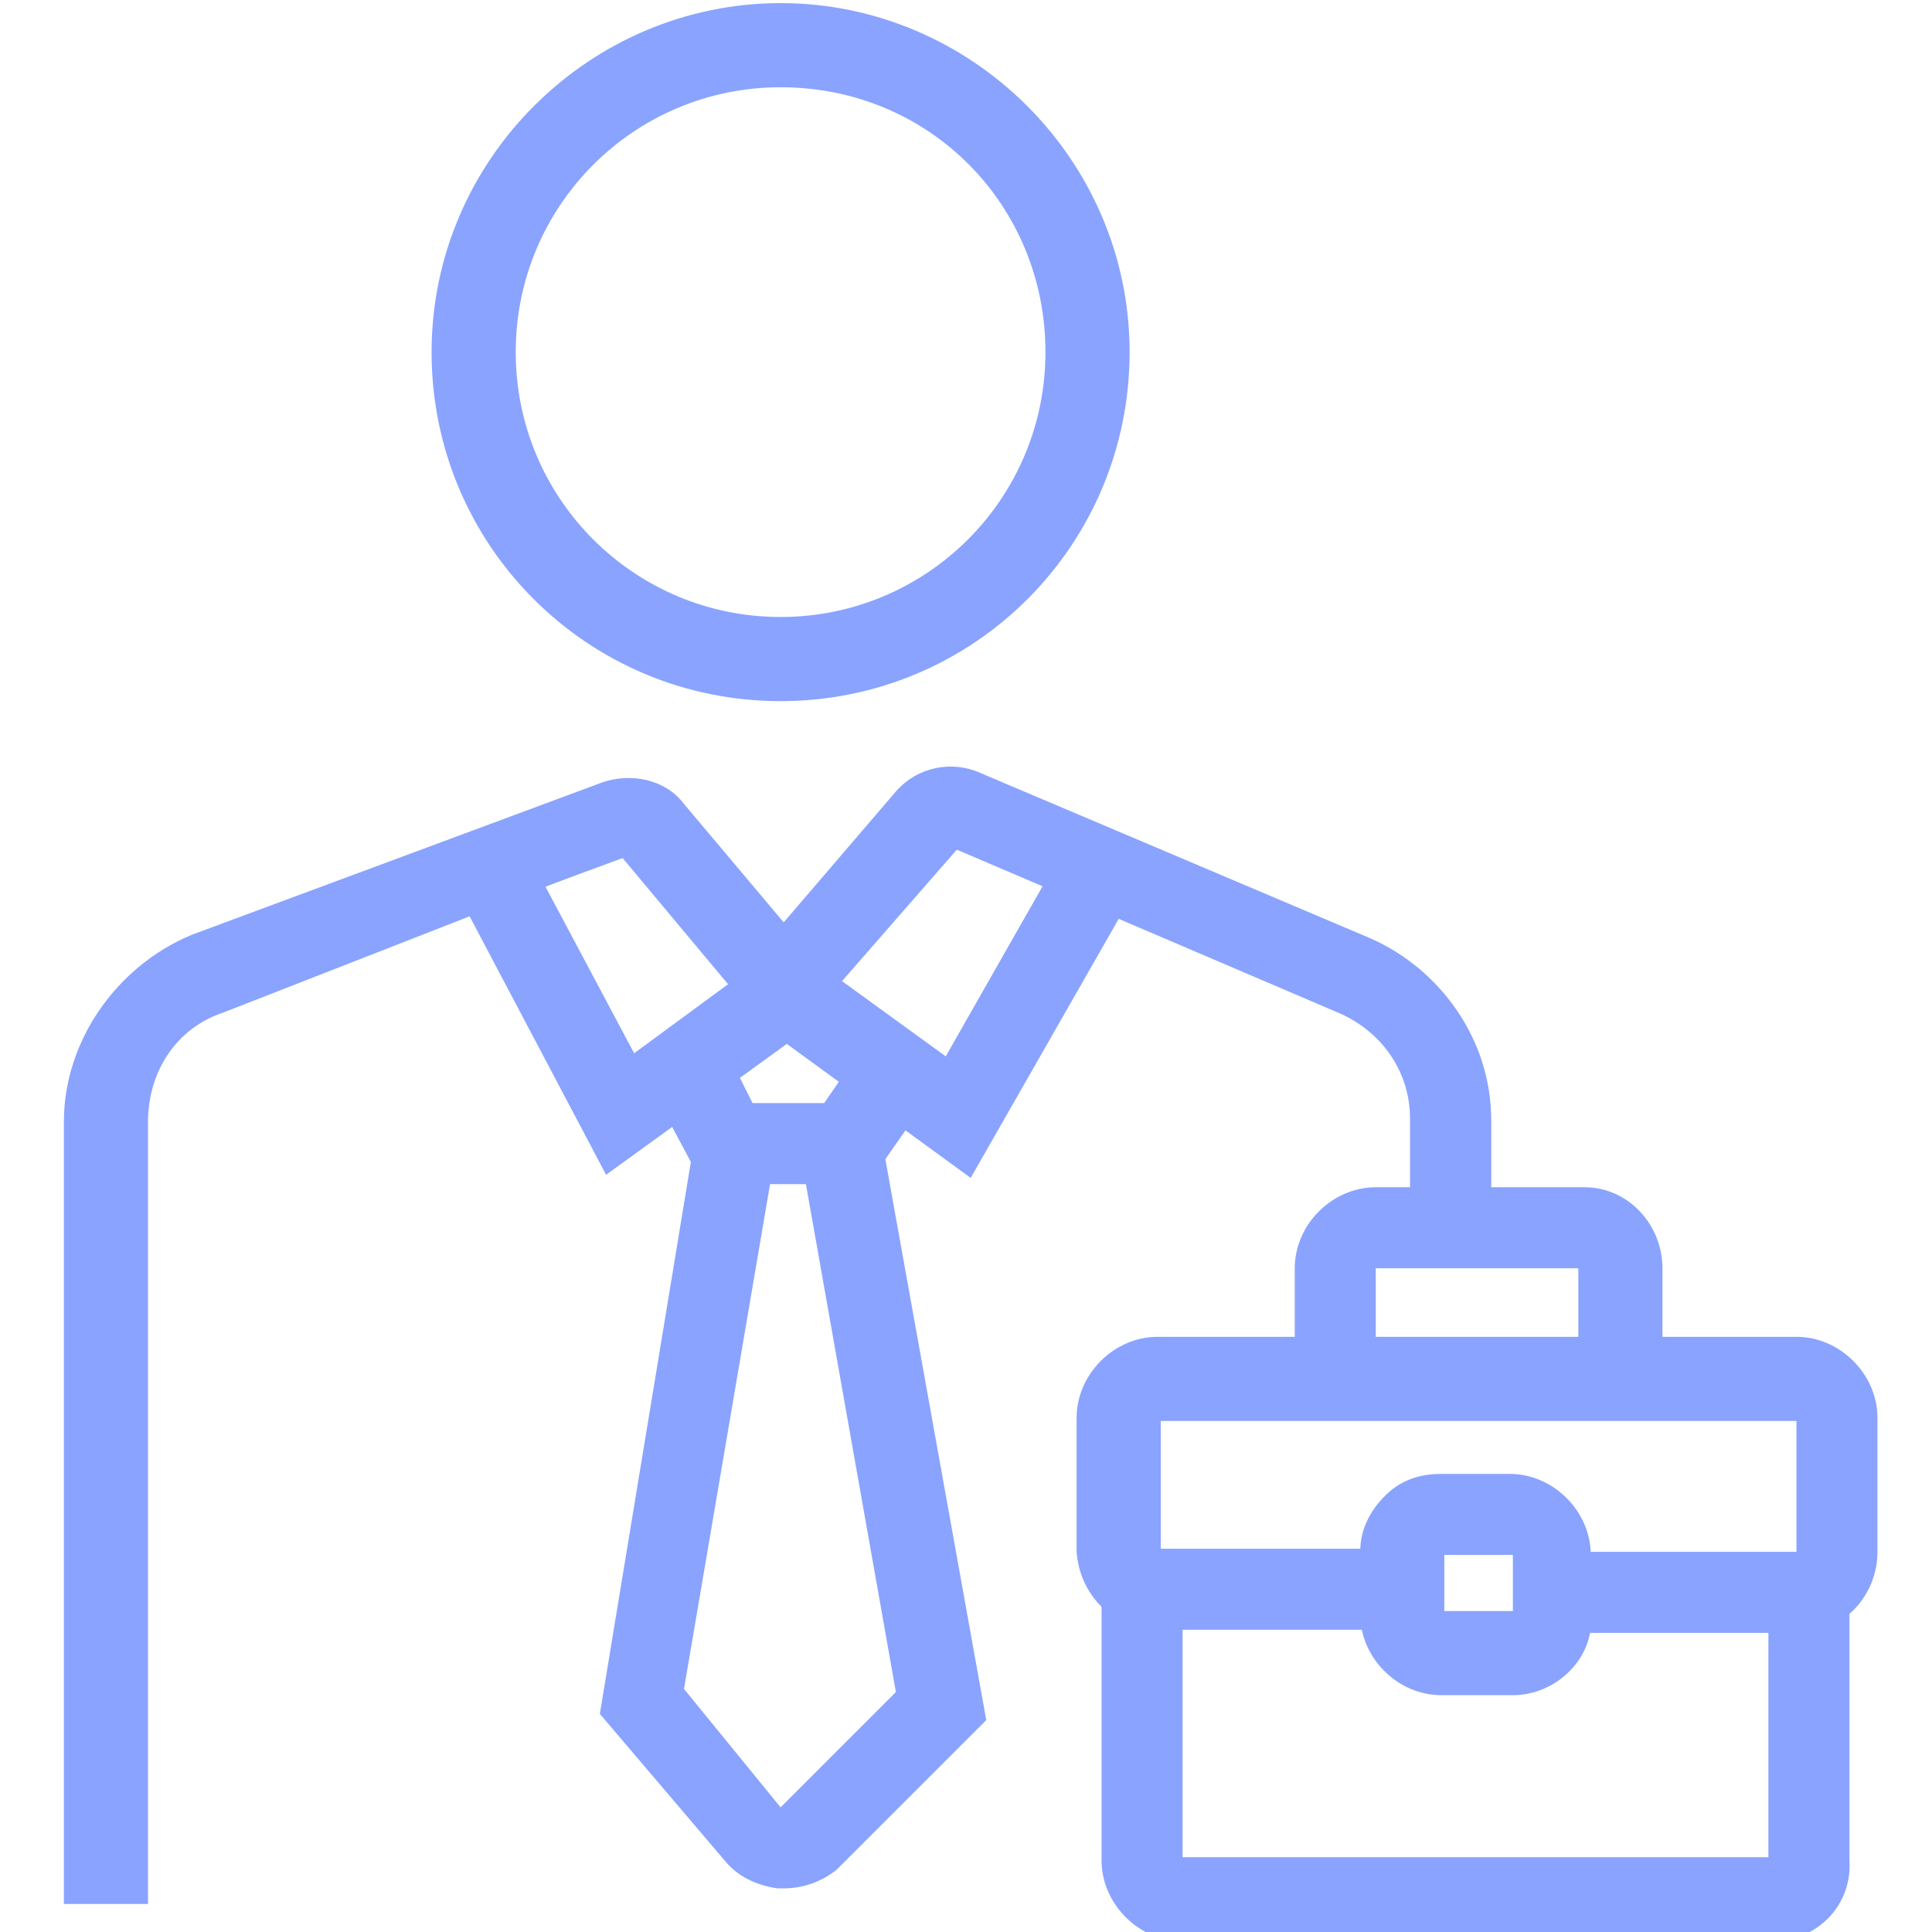 <?xml version="1.0" encoding="utf-8"?>
<!-- Generator: Adobe Illustrator 23.0.1, SVG Export Plug-In . SVG Version: 6.00 Build 0)  -->
<svg width="42px" height="42px" version="1.1" id="Layer_1" xmlns="http://www.w3.org/2000/svg" xmlns:xlink="http://www.w3.org/1999/xlink" x="0px" y="0px"
	 viewBox="0 0 58.1 62" style="enable-background:new 0 0 58.1 62;" xml:space="preserve">
<style type="text/css">
	.st0{fill:#89A3FF;}
</style>
<g>
	<title>working yeni versiya</title>
	<g>
		<g>
			<path class="st0" d="M2.5,60.9H0.4V36c0-2.5,1.6-4.8,4-5.7l13.2-4.9c0.8-0.3,1.8-0.1,2.4,0.6l3.4,4.1l3.8-4.4
				c0.6-0.7,1.6-0.9,2.5-0.6l12.5,5.3c2.3,1,3.7,3.2,3.7,5.6v3.6h-2.1v-3.6c0-1.6-0.9-3-2.4-3.6l-12.5-5.3l-5.5,6.3l-5-6L5.1,32.3
				c-1.5,0.6-2.6,2.1-2.6,3.7V60.9z"/>
			<path class="st0" d="M2.8,61.1H0.1V36c0-2.6,1.7-5,4.1-6l13.2-4.9c0.9-0.3,2-0.1,2.6,0.7l3.2,3.8l3.6-4.2c0.7-0.8,1.8-1,2.7-0.6
				l12.5,5.3c2.3,1,3.9,3.3,3.9,5.8v3.9h-2.6v-3.9c0-1.5-0.9-2.8-2.3-3.4l-12.4-5.3l-5.5,6.4l-5.1-6.1L5.2,32.5
				C3.7,33,2.8,34.4,2.8,36V61.1z M0.6,60.6h1.6V36c0-1.8,1.1-3.3,2.8-4l13.4-4.9l5,5.9l5.4-6.2l12.7,5.4c1.6,0.7,2.6,2.2,2.6,3.9
				v3.4h1.6v-3.4c0-2.3-1.4-4.5-3.6-5.4l-12.5-5.3c-0.8-0.3-1.6-0.1-2.2,0.5l-4,4.6l-3.6-4.3c-0.5-0.6-1.3-0.8-2.1-0.5L4.4,30.5
				c-2.3,0.8-3.8,3.1-3.8,5.5V60.6z"/>
		</g>
		<g>
			<polygon class="st0" points="17.6,37.3 13.1,28.8 15,27.8 18.3,34.1 23.3,30.4 28.5,34.1 32.2,27.6 34,28.6 29.1,37.3 23.3,33 
							"/>
			<path class="st0" d="M17.5,37.7l-4.7-8.9l2.3-1.2l3.3,6.2l4.9-3.6l5.1,3.7l3.7-6.5l2.3,1.3l-5.2,9.1l-5.9-4.3L17.5,37.7z
				 M13.5,28.9l4.2,8l5.7-4.2l5.7,4.2l4.6-8.2l-1.4-0.8l-3.7,6.6l-5.2-3.8l-5.1,3.8l-3.3-6.3L13.5,28.9z"/>
		</g>
		<g>
			<path class="st0" d="M23.1,22.2c-6,0-10.9-4.9-10.9-10.9c0-6,4.9-10.9,10.9-10.9c6,0,10.9,4.9,10.9,10.9
				C34.1,17.3,29.2,22.2,23.1,22.2z M23.1,2.5c-4.8,0-8.8,3.9-8.8,8.8s3.9,8.8,8.8,8.8s8.8-3.9,8.8-8.8S28,2.5,23.1,2.5z"/>
			<path class="st0" d="M23.1,22.5c-6.2,0-11.2-5-11.2-11.2S17,0.1,23.1,0.1s11.2,5,11.2,11.2S29.3,22.5,23.1,22.5z M23.1,0.6
				c-5.9,0-10.7,4.8-10.7,10.7S17.3,22,23.1,22c5.9,0,10.7-4.8,10.7-10.7S29,0.6,23.1,0.6z M23.1,20.4c-5,0-9-4.1-9-9c0-5,4.1-9,9-9
				c5,0,9,4.1,9,9C32.2,16.3,28.1,20.4,23.1,20.4z M23.1,2.8c-4.7,0-8.5,3.8-8.5,8.5s3.8,8.5,8.5,8.5c4.7,0,8.5-3.8,8.5-8.5
				S27.9,2.8,23.1,2.8z"/>
		</g>
		<g>
			<path class="st0" d="M55.8,52.1h-7.5V50h7.5c0.1,0,0.2-0.1,0.2-0.2v-4.3c0-0.1-0.1-0.2-0.2-0.2H35.2c-0.1,0-0.2,0.1-0.2,0.2v4.3
				c0,0.1,0.1,0.2,0.2,0.2h7.7v2.1h-7.7c-1.3,0-2.3-1-2.3-2.3v-4.3c0-1.3,1-2.3,2.3-2.3h20.5c1.3,0,2.3,1,2.3,2.3v4.3
				C58.1,51.1,57,52.1,55.8,52.1z"/>
			<path class="st0" d="M55.8,52.4H48v-2.6h7.7v-4.2H35.3v4.1h7.9v2.6h-8c-1.4,0-2.5-1.1-2.6-2.5v-4.3c0-1.4,1.2-2.6,2.6-2.6h20.5
				c1.4,0,2.6,1.2,2.6,2.6v4.3C58.3,51.2,57.2,52.4,55.8,52.4z M48.5,51.9h7.2c1.1,0,2.1-0.9,2.1-2.1v-4.3c0-1.1-0.9-2.1-2.1-2.1
				H35.2c-1.1,0-2.1,0.9-2.1,2.1v4.3c0,1.1,0.9,2,2.1,2h7.5v-1.6h-7.5c-0.2,0-0.4-0.2-0.4-0.4v-4.3c0-0.2,0.2-0.4,0.4-0.4h20.5
				c0.2,0,0.4,0.2,0.4,0.4v4.3c0,0.2-0.2,0.4-0.4,0.4h-7.2V51.9z"/>
		</g>
		<g>
			<path class="st0" d="M51.1,43.9H49v-3.3c0-0.1-0.1-0.2-0.2-0.2l-6.6,0c-0.1,0-0.2,0.1-0.2,0.2v3.3h-2.1v-3.3c0-1.3,1-2.3,2.3-2.3
				h6.7c1.3,0,2.3,1.1,2.3,2.3V43.9z"/>
			<path class="st0" d="M51.3,44.2h-2.6v-3.5l-6.5,0v3.5h-2.6v-3.5c0-1.4,1.2-2.6,2.6-2.6h6.7c1.4,0,2.5,1.2,2.5,2.6V44.2z
				 M49.2,43.7h1.6v-3c0-1.1-0.9-2-2-2.1h-6.6c-1.1,0-2.1,0.9-2.1,2.1v3h1.6v-3c0-0.2,0.2-0.4,0.4-0.4l6.6,0c0.2,0,0.4,0.2,0.4,0.4
				V43.7z"/>
		</g>
		<g>
			<path class="st0" d="M46.6,54.1C46.6,54.1,46.6,54.1,46.6,54.1h-2.3c-1.3,0-2.3-1-2.3-2.3l0-2c0-0.6,0.3-1.2,0.7-1.6
				c0.5-0.4,1-0.6,1.7-0.6h2.2c1.3,0,2.3,1,2.3,2.3v2C48.9,53.1,47.9,54.1,46.6,54.1z M44.4,49.7c-0.1,0-0.2,0.1-0.2,0.2l-1.1,0h1.1
				v2c0,0.1,0.1,0.2,0.2,0.2h2.2c0.1,0,0.2-0.1,0.2-0.2v-2c0-0.1-0.1-0.2-0.2-0.2H44.4C44.4,49.7,44.4,49.7,44.4,49.7z"/>
			<path class="st0" d="M46.6,54.4h-2.3c-1.4,0-2.6-1.2-2.6-2.6l0-2c0-0.7,0.3-1.3,0.8-1.8c0.5-0.5,1.1-0.7,1.8-0.7c0,0,0,0,0,0h2.2
				c1.4,0,2.6,1.2,2.6,2.6v2C49.2,53.2,48,54.4,46.6,54.4z M44.4,47.8c-0.6,0-1.1,0.2-1.5,0.6c-0.4,0.4-0.6,0.9-0.6,1.4l0,2
				c0,1.1,0.9,2.1,2.1,2.1h2.3c1.1,0,2-0.9,2.1-2.1v-1.9c0-1.1-0.9-2.1-2.1-2.1H44.4C44.4,47.8,44.4,47.8,44.4,47.8z M46.6,52.2
				C46.6,52.2,46.6,52.2,46.6,52.2h-2.2c-0.2,0-0.4-0.2-0.4-0.4v-1.7h-0.8l0-0.5l0.9,0c0.1-0.1,0.2-0.2,0.4-0.2h2.2
				c0.2,0,0.4,0.2,0.4,0.4v2c0,0.1,0,0.2-0.1,0.3C46.8,52.2,46.7,52.2,46.6,52.2z M46.6,51.7L46.6,51.7L46.6,51.7L46.6,51.7z
				 M44.4,51.7h2.2v-1.8h-2.2V51.7z M44.4,49.8L44.4,49.8L44.4,49.8z"/>
		</g>
		<g>
			<path class="st0" d="M54.9,62H36c-1.3,0-2.3-1-2.3-2.3v-8.8h2.1v8.8c0,0.1,0.1,0.2,0.2,0.2h18.9c0.1,0,0.2-0.1,0.2-0.2v-9h2.1v9
				C57.3,61,56.2,62,54.9,62z"/>
			<path class="st0" d="M54.9,62.3H36c-1.4,0-2.6-1.2-2.6-2.6v-9.1h2.6v9h18.8v-9.1h2.6v9.2C57.5,61.1,56.4,62.3,54.9,62.3z
				 M34,51.1v8.6c0,1.1,0.9,2.1,2.1,2.1h18.9c1.1,0,2.1-0.9,2.1-2.1V51h-1.6v8.7c0,0.2-0.2,0.4-0.4,0.4H36c-0.2,0-0.4-0.2-0.4-0.4
				v-8.6H34z"/>
		</g>
		<g>
			<polygon class="st0" points="25.7,37.8 20.7,37.8 19.4,35.1 21.3,34.1 22,35.6 24.6,35.6 25.8,33.9 27.5,35 			"/>
			<path class="st0" d="M25.9,38h-5.3L19,35l2.4-1.2l0.8,1.6h2.3l1.3-1.9l2.2,1.5L25.9,38z M20.9,37.5h4.7l1.6-2.4l-1.4-0.9
				l-1.1,1.7h-2.8l-0.7-1.4l-1.5,0.7L20.9,37.5z"/>
		</g>
		<g>
			<path class="st0" d="M23.2,60.4c-0.1,0-0.1,0-0.2,0c-0.6-0.1-1.2-0.3-1.6-0.8l-3.9-4.6l3-18.5l2.1,0.3l-2.9,17.5l3.3,3.9
				c0,0,0.1,0.1,0.1,0.1c0,0,0.1,0,0.1,0l3.9-3.9l-3.1-17.4l2.1-0.4l3.3,18.5l-4.8,4.8C24.3,60.2,23.7,60.4,23.2,60.4z"/>
			<path class="st0" d="M23.2,60.6c-0.1,0-0.1,0-0.2,0c-0.7-0.1-1.3-0.4-1.7-0.9l-4-4.7l3.1-18.8l2.6,0.4L20,54.2l3.1,3.8l3.7-3.7
				l-3.1-17.5l2.6-0.5l3.4,18.9L24.9,60C24.4,60.4,23.8,60.6,23.2,60.6z M17.8,54.8l3.8,4.6c0.4,0.4,0.9,0.7,1.4,0.7
				c0.1,0,0.1,0,0.2,0c0.5,0,1-0.2,1.3-0.5l4.7-4.7L26,36.8l-1.6,0.3l3.1,17.3l-4,4c-0.1,0.1-0.2,0.1-0.3,0.1
				c-0.1,0-0.2-0.1-0.3-0.2l-3.3-4L22.4,37l-1.6-0.3L17.8,54.8z"/>
		</g>
	</g>
</g>
</svg>
